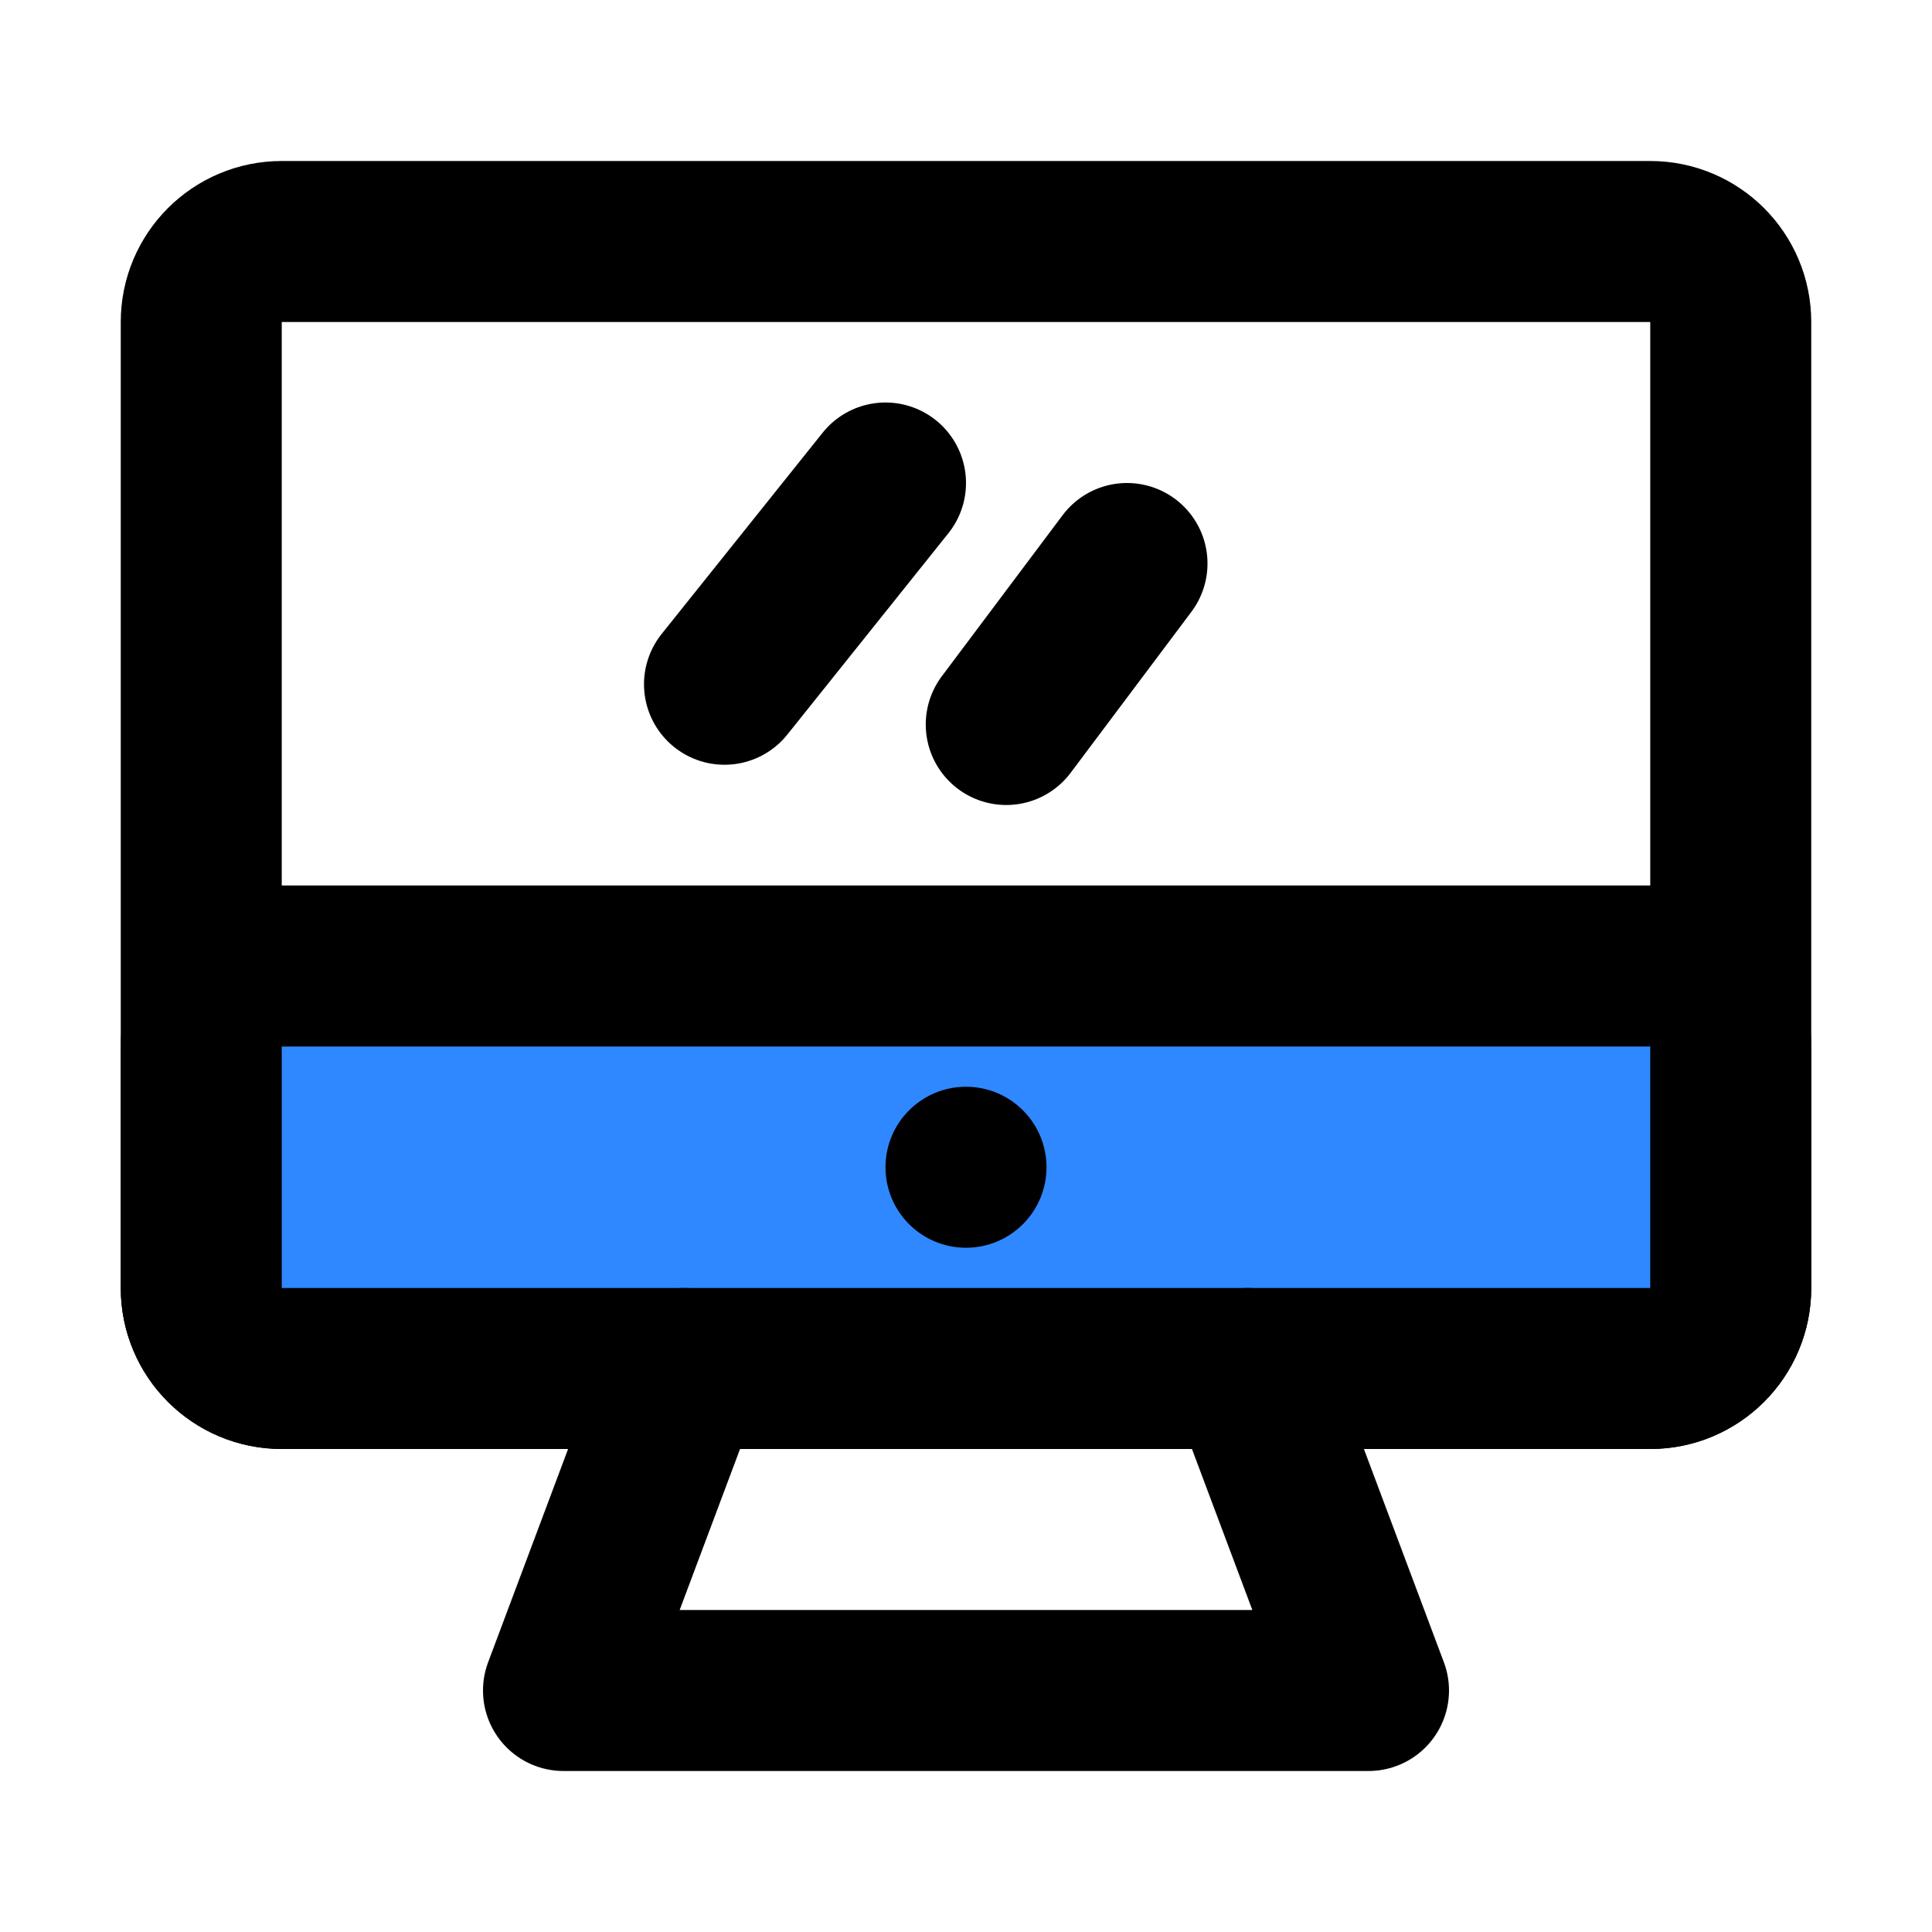 <?xml version="1.0" encoding="UTF-8"?><svg width="24" height="24" viewBox="0 0 48 48" fill="none" xmlns="http://www.w3.org/2000/svg"><path d="M5 8C5 6.895 5.895 6 7 6H41C42.105 6 43 6.895 43 8V32C43 33.105 42.105 34 41 34H7C5.895 34 5 33.105 5 32V8Z" stroke="currentColor" stroke-width="4" stroke-linecap="round" stroke-linejoin="round"/><path d="M5 26C5 24.895 5.895 24 7 24H41C42.105 24 43 24.895 43 26V32C43 33.105 42.105 34 41 34H7C5.895 34 5 33.105 5 32V26Z" fill="#2F88FF" stroke="currentColor" stroke-width="4" stroke-linecap="round" stroke-linejoin="round"/><path d="M22 12L18 17" stroke="currentColor" stroke-width="4" stroke-linecap="round" stroke-linejoin="round"/><path d="M28 14L25 18" stroke="currentColor" stroke-width="4" stroke-linecap="round" stroke-linejoin="round"/><circle cx="24" cy="29" r="2" fill="currentColor"/><path d="M17 34L14 42H34L31 34" stroke="currentColor" stroke-width="4" stroke-linecap="round" stroke-linejoin="round"/></svg>